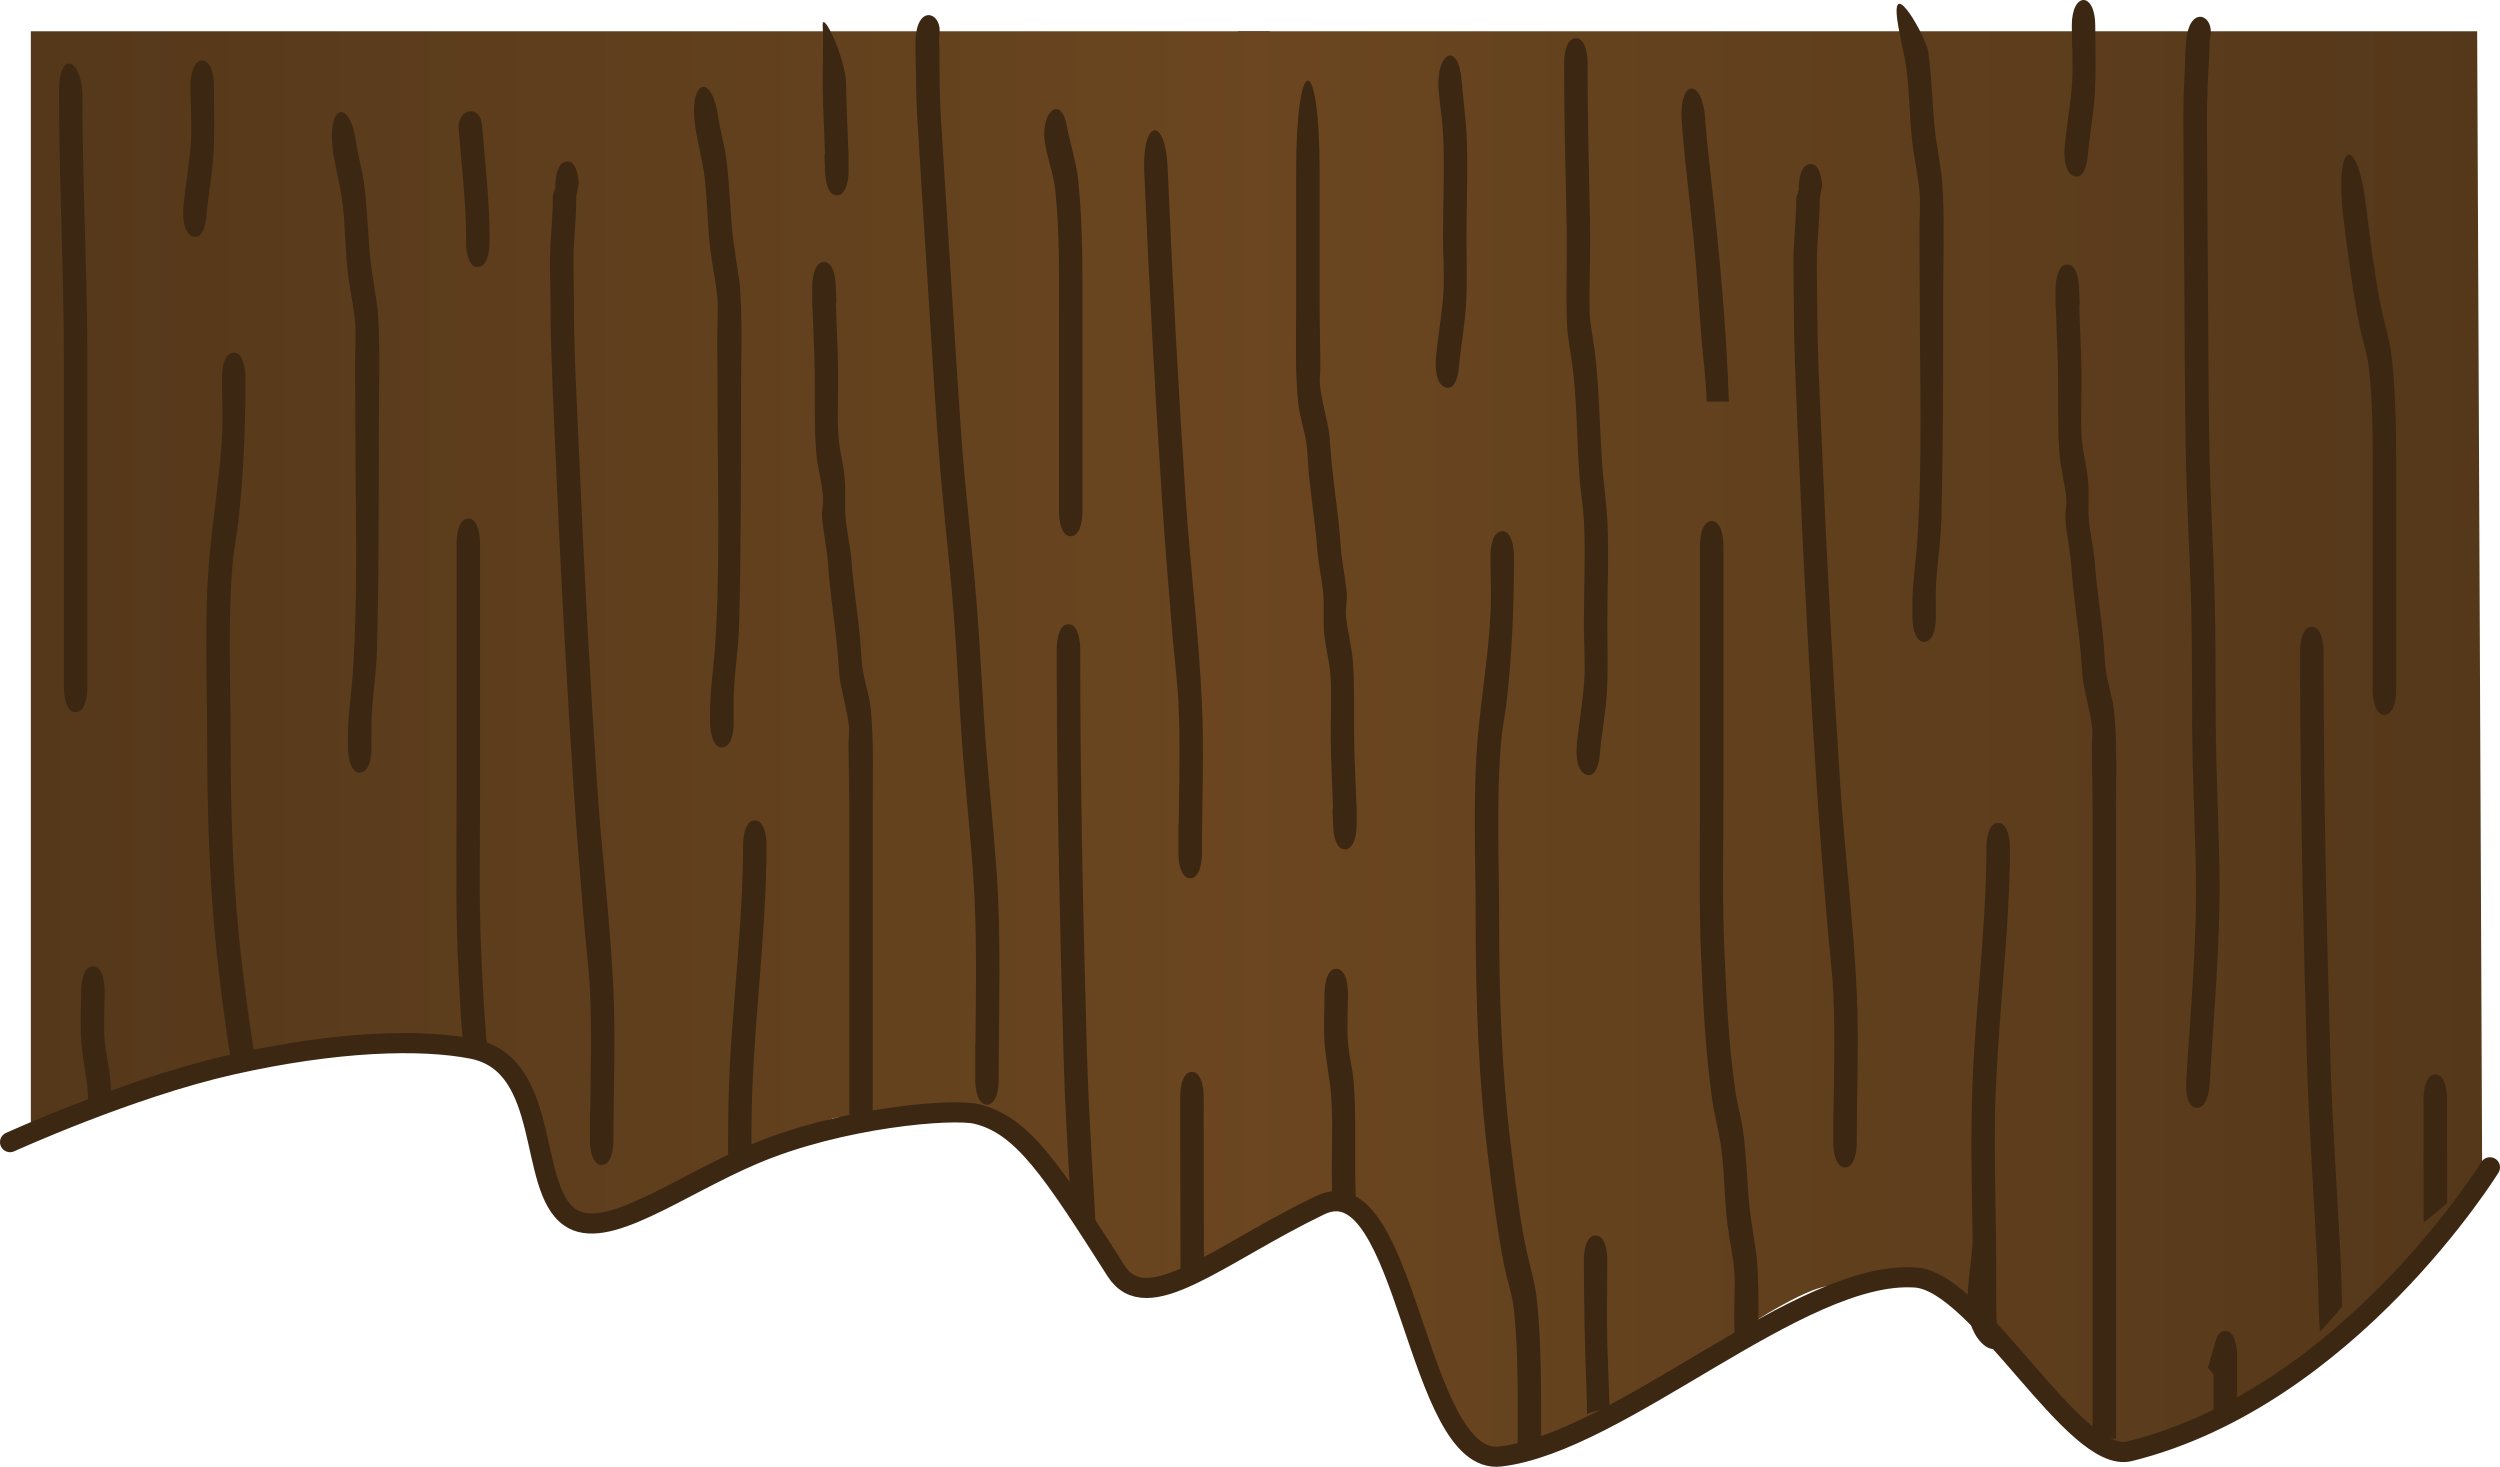 <svg version="1.1" xmlns="http://www.w3.org/2000/svg" xmlns:xlink="http://www.w3.org/1999/xlink" width="497" height="291.598" viewBox="0,0,497,291.598"><defs><linearGradient x1="483.959" y1="184.143" x2="237.629" y2="184.143" gradientUnits="userSpaceOnUse" id="color-1"><stop offset="0" stop-color="#55381a"/><stop offset="1" stop-color="#6b4620"/></linearGradient><linearGradient x1="1.275" y1="-0.263" x2="1.275" y2="361.344" gradientUnits="userSpaceOnUse" id="color-2"><stop offset="0" stop-color="#794f25"/><stop offset="1" stop-color="#ab6f34"/></linearGradient><linearGradient x1="-2.371" y1="184.143" x2="243.959" y2="184.143" gradientUnits="userSpaceOnUse" id="color-3"><stop offset="0" stop-color="#55381a"/><stop offset="1" stop-color="#6b4620"/></linearGradient></defs><g transform="translate(8.5,8.211)"><g data-paper-data="{&quot;isPaintingLayer&quot;:true}" fill-rule="nonzero" stroke-linejoin="miter" stroke-miterlimit="10" stroke-dasharray="" stroke-dashoffset="0" style="mix-blend-mode: normal"><path d="M237.629,-1.995h246.33l1,228.161c-0.795,0.848 -6.412,12.479 -10.979,16.557c-5.644,5.039 -25.529,21.877 -30.034,25.806c-6.882,3.354 -18.898,7.184 -26.23,9.476c-1.342,0.42 -7.31,0.831 -8.716,0.84c-3.353,0.02 -27.861,-28.295 -29.962,-29.972c-9.293,-7.417 -11.157,-1.25 -23.427,-1.457c-8.053,-0.136 -39.732,24.076 -40.752,24.571c-0.668,0.324 -24.563,10.246 -26.811,11.198c-0.848,-0.775 -2.013,-1.525 -2.435,-2.187c-2.029,-3.177 -3.54,-6.656 -5.346,-9.965c-1.109,-2.032 -1.962,-4.201 -3.117,-6.207c-0.304,-0.529 -1.121,-0.752 -1.234,-1.352c-0.587,-3.092 -11.228,-29.574 -16.031,-32.039c-3.302,-1.695 -7.484,0.442 -11.025,1.552c-1.814,0.569 -2.984,2.375 -4.616,3.351c-1.919,1.148 -4.083,1.848 -6,3c-0.213,0.128 -0.417,0.271 -0.614,0.423z" data-paper-data="{&quot;index&quot;:null}" fill="url(#color-1)" stroke="#714a23" stroke-width="0" stroke-linecap="butt"/><path d="" data-paper-data="{&quot;origPos&quot;:null}" fill="url(#color-2)" stroke="#714a23" stroke-width="0" stroke-linecap="butt"/><path d="" fill="#714a23" stroke="none" stroke-width="0.5" stroke-linecap="butt"/><path d="" data-paper-data="{&quot;origPos&quot;:null}" fill="#714a23" stroke="none" stroke-width="0.5" stroke-linecap="butt"/><path d="" fill="#714a23" stroke="none" stroke-width="0.5" stroke-linecap="butt"/><path d="" data-paper-data="{&quot;origPos&quot;:null}" fill="#714a23" stroke="none" stroke-width="0.5" stroke-linecap="butt"/><g fill="#714a23" stroke="none" stroke-width="0.5" stroke-linecap="butt"><path d="" data-paper-data="{&quot;origPos&quot;:null}"/><path d="" data-paper-data="{&quot;origPos&quot;:null}"/><path d=""/><path d=""/><path d=""/><path d=""/><path d=""/><path d="" data-paper-data="{&quot;origPos&quot;:null}"/><path d=""/><path d=""/><path d=""/><path d=""/><path d=""/><path d="" data-paper-data="{&quot;origPos&quot;:null}"/><path d="" data-paper-data="{&quot;origPos&quot;:null}"/><path d="" data-paper-data="{&quot;origPos&quot;:null}"/><path d="" data-paper-data="{&quot;origPos&quot;:null}"/><path d="" data-paper-data="{&quot;origPos&quot;:null}"/><path d="" data-paper-data="{&quot;origPos&quot;:null}"/><path d="" data-paper-data="{&quot;origPos&quot;:null}"/><path d="" data-paper-data="{&quot;origPos&quot;:null}"/><path d=""/><path d=""/><path d=""/><path d=""/><path d=""/><path d="" data-paper-data="{&quot;origPos&quot;:null}"/><path d=""/><path d=""/><path d=""/><path d=""/><path d=""/><path d="" data-paper-data="{&quot;origPos&quot;:null}"/><path d="" data-paper-data="{&quot;origPos&quot;:null}"/><path d="" data-paper-data="{&quot;origPos&quot;:null}"/><path d="" data-paper-data="{&quot;origPos&quot;:null}"/><path d="" data-paper-data="{&quot;origPos&quot;:null}"/><path d="" data-paper-data="{&quot;origPos&quot;:null}"/></g><g><path d="" data-paper-data="{&quot;origPos&quot;:null}" fill="none" stroke="#4f3215" stroke-width="2.5" stroke-linecap="butt"/><path d="" data-paper-data="{&quot;origPos&quot;:null}" fill="#4f3215" stroke="none" stroke-width="0" stroke-linecap="round"/><path d="" data-paper-data="{&quot;origPos&quot;:null}" fill="none" stroke="#4f3215" stroke-width="2.5" stroke-linecap="round"/></g><path d="M-2.371,-1.995h246.33v238.499c-1.847,1.052 -3.893,1.739 -5.716,2.834c-1.28,0.769 -2.209,2.073 -3.547,2.736c-2.399,1.19 -5.109,1.645 -7.542,2.764c-2.009,0.924 -3.718,2.596 -5.876,3.081c-2.336,0 -3.801,-1.436 -5.951,-2.314c-12.899,-5.265 -11.333,-26.009 -25,-32c-2.074,-0.909 -8.077,-0.761 -10.827,-0.761c-4.757,0 -9.889,-0.49 -14.602,0.129c-1.045,0.137 -1.958,0.842 -3,1c-1.638,0.248 -3.401,-0.341 -4.965,0.206c-2.915,1.02 -5.338,3.135 -8.162,4.386c-1.257,0.557 -2.756,0.416 -4,1c-2.072,0.972 -3.713,2.764 -5.838,3.614c-1.325,0.53 -2.84,0.284 -4.26,0.426c-3.731,2.971 -5.244,3.094 -9.645,5.295c-4.69,2.345 -9.662,4.656 -14.605,6.429c-0.868,0.311 -1.803,0.794 -2.701,0.59c-0.478,-0.108 -0.946,-0.383 -1.416,-0.556c-0.034,-0.195 -0.094,-0.386 -0.157,-0.538c-0.408,-0.983 -1.317,-1.688 -1.799,-2.636c-1.37,-2.698 -1.424,-4.208 -2.503,-6.898c-0.898,-2.238 -2.047,-4.373 -2.87,-6.639c-1.89,-5.2 -3.141,-11.595 -7.859,-15.304c-2.446,-1.924 -5.346,-3.319 -8.32,-4.236c-2.008,-0.619 -4.198,-0.178 -6.298,-0.268c-7.758,0 -15.294,1.28 -22.985,2.049c-3.794,0.379 -7.676,0.292 -11.371,1.233c-2.981,0.759 -5.981,1.51 -8.841,2.642c-2.401,0.95 -4.422,2.768 -6.879,3.562c-4.931,1.592 -10.3,1.682 -15.334,2.81c-4.63,1.038 -9.108,2.462 -13.461,4.196z" fill="url(#color-3)" stroke="#714a23" stroke-width="0" stroke-linecap="butt"/><g fill="#3c2713" stroke="none" stroke-width="0.5" stroke-linecap="butt"><path d="M8.952,209.052c-0.267,-3.542 -1.045,-6.872 -1.309,-10.415c-0.237,-3.183 0,-6.754 0,-10c0,0 0,-4.75 2.332,-4.75c2.332,0 2.332,4.75 2.332,4.75c0,3.238 -0.247,6.83 0,10c0.211,2.717 0.94,5.197 1.145,7.915c0.102,1.355 0.17,2.72 0.215,4.092c-0.866,0.144 -1.727,0.305 -2.578,0.495c-0.669,0.15 -1.334,0.308 -1.996,0.473c-0.032,-0.863 -0.078,-1.718 -0.141,-2.561z" data-paper-data="{&quot;origPos&quot;:null}"/><path d="M37.84,61.893c2.329,-0.244 2.449,4.5 2.449,4.5l0.003,1.244c0,9.442 -0.372,18.344 -1.381,27.62c-0.307,2.823 -0.901,5.504 -1.152,8.35c-1.005,11.365 -0.413,23.782 -0.413,35.281c0,15.335 0.501,30.445 2.352,45.353c0.722,5.818 1.489,12.19 2.534,17.864c-0.03,0.007 -0.059,0.015 -0.089,0.022c-1.54,0.392 -3.085,0.782 -4.614,1.224c-0.896,-5.333 -1.625,-10.991 -2.29,-16.316c-1.977,-15.83 -2.558,-31.856 -2.558,-48.147c0,-11.779 -0.597,-24.503 0.432,-36.141c0.737,-8.336 2.149,-16.408 2.548,-24.915c0.155,-3.3 -0.034,-6.874 -0.034,-10.194l0.003,-0.756c0,0 -0.12,-4.744 2.209,-4.988z" data-paper-data="{&quot;origPos&quot;:null}"/><path d="M82.472,180.765c-0.393,-9.998 -0.202,-20.1 -0.202,-30.128c0,-15 0,-30 0,-45v-6c0,-0.6 0.055,-1.175 0.154,-1.703c0.227,-1.363 0.789,-3.047 2.178,-3.047c1.389,0 1.95,1.684 2.178,3.047c0.1,0.529 0.154,1.103 0.154,1.703c0,2 0,4 0,6c0,15 0,30 0,45c0,9.75 -0.23,19.623 0.186,29.339c0.289,7.072 0.65,14.498 1.375,21.599c-1.568,-0.91 -3.246,-1.648 -4.958,-2.225c-0.52,-6.182 -0.816,-12.512 -1.065,-18.585z"/><path d="M104.07,23.9c2.326,-0.349 2.497,4.388 2.497,4.388l-0.485,2.349c0,3.465 -0.295,6.591 -0.491,10c-0.196,3.402 0,7.079 0,10.5c-0.021,10.307 0.594,20.703 1.032,30.964c0.932,21.839 2.103,43.47 3.545,65.193c0.912,13.769 2.648,27.537 3.279,41.343c0.449,9.818 0,20.133 0,30c0,0.6 -0.055,1.175 -0.154,1.703c-0.227,1.363 -0.789,3.047 -2.178,3.047c-1.389,0 -1.95,-1.684 -2.178,-3.047c-0.1,-0.529 -0.154,-1.103 -0.154,-1.703v-6h0.044c0.102,-7.996 0.32,-16.161 -0.044,-24c-0.203,-4.38 -0.794,-8.886 -1.164,-13.225c-0.762,-8.927 -1.476,-17.866 -2.073,-26.846c-1.451,-21.872 -2.63,-43.655 -3.569,-65.642c-0.45,-10.55 -1.032,-21.19 -1.049,-31.786c0,-3.434 -0.179,-7.082 0,-10.5c0.181,-3.44 0.491,-6.555 0.491,-10l0.497,-1.651c0,0 -0.171,-4.737 2.154,-5.086z"/><path d="M136.454,206.774c0.622,-15.69 2.769,-31.343 2.769,-47.137c0,-0.6 0.055,-1.175 0.154,-1.703c0.227,-1.363 0.789,-3.047 2.178,-3.047c1.389,0 1.95,1.684 2.178,3.047c0.1,0.529 0.154,1.103 0.154,1.703v4h-0.042c-0.305,14.899 -2.186,29.659 -2.774,44.481c-0.183,4.618 -0.209,9.298 -0.17,13.983c-0.626,0.42 -1.271,0.8 -1.968,1.079c-0.837,0.335 -1.749,0.36 -2.666,0.369c-0.052,-5.611 -0.034,-11.225 0.187,-16.775z"/><path d="M7.888,11.137c0,17.431 0.982,34.804 0.982,52.25c0,21.75 0,43.5 0,65.25c0,0 0,4.75 -2.332,4.75c-2.332,0 -2.332,-4.75 -2.332,-4.75c0,-21.75 0,-43.5 0,-65.25c0,-17.863 -0.982,-35.647 -0.982,-53.5c0,-8.261 4.664,-6.576 4.664,1.25z"/><path d="M160.335,178.637c0,-8.75 -0.001,-17.5 0,-26.25c0.001,-4.343 -0.146,-8.674 -0.147,-13.013c-0,-1.052 0.189,-2.123 0.082,-3.153c-0.356,-3.43 -1.369,-6.449 -1.867,-9.804c-0.041,-0.279 -0.408,-5.147 -0.453,-5.629c-0.506,-5.376 -1.383,-10.541 -1.765,-15.98c-0.2,-3.582 -0.962,-6.617 -1.251,-10.172c-0.114,-1.397 0.288,-2.841 0.167,-4.236c-0.265,-3.059 -1.118,-5.809 -1.363,-8.983c-0.397,-5.156 -0.207,-10.215 -0.27,-15.417c-0.054,-4.467 -0.32,-8.904 -0.44,-13.364h-0.058v-4c0,-0.6 0.055,-1.175 0.154,-1.703c0.227,-1.363 0.789,-3.047 2.178,-3.047c1.389,0 1.95,1.684 2.178,3.047c0.08,0.423 0.131,0.875 0.148,1.346l0.152,3.638l-0.103,0.018c0.107,4.453 0.383,8.877 0.442,13.336c0.053,4.076 -0.177,8.303 0.007,12.364c0.154,3.395 1.018,6.056 1.306,9.236c0.231,2.548 -0.044,5.209 0.167,7.764c0.237,2.868 0.965,5.797 1.204,8.828c0.359,5.115 1.19,9.964 1.672,15.02c0.202,2.114 0.216,4.314 0.529,6.371c0.406,2.673 1.311,5.075 1.597,7.837c0.635,6.126 0.397,13.397 0.398,19.694c0.001,8.75 0,17.5 0,26.25c0,11.441 0,22.883 0,34.324c-0.034,0.004 -0.067,0.009 -0.101,0.013c-1.045,0.137 -1.958,0.842 -3,1c-0.512,0.078 -1.036,0.073 -1.563,0.047c0,-11.795 0,-23.59 0,-35.384z" data-paper-data="{&quot;origPos&quot;:null}"/><path d="M178.255,-1.363c-0.146,0.954 0,2 0,3c0,4.612 0.017,8.989 0.298,13.558c0.632,10.29 1.27,20.577 1.943,30.856c0.713,10.899 1.342,21.836 2.138,32.711c0.791,10.806 2.082,21.47 2.965,32.248c0.648,7.907 1.042,15.932 1.551,23.883c0.644,10.049 1.739,19.853 2.457,29.854c0.983,13.702 0.432,28.091 0.432,41.891c0,0.6 -0.055,1.175 -0.154,1.703c-0.227,1.363 -0.789,3.047 -2.178,3.047c-1.389,0 -1.95,-1.684 -2.178,-3.047c-0.1,-0.529 -0.154,-1.103 -0.154,-1.703v-7h0.038c0.106,-11.332 0.346,-22.912 -0.451,-34.031c-0.708,-9.87 -1.801,-19.56 -2.437,-29.485c-0.509,-7.941 -0.9,-15.959 -1.549,-23.856c-0.873,-10.612 -2.144,-21.112 -2.926,-31.752c-0.812,-11.039 -1.453,-22.142 -2.177,-33.206c-0.675,-10.305 -1.315,-20.618 -1.948,-30.934c-0.216,-3.515 -0.327,-6.644 -0.334,-10.236c-0.002,-1.214 -0.218,-5.733 0,-7.5c0.745,-6.038 5.295,-4.111 4.664,0z" data-paper-data="{&quot;origPos&quot;:null}"/><path d="M202.945,202.158c-0.728,-25.222 -1.282,-50.286 -1.359,-75.521h-0.009v-6c0,-0.6 0.055,-1.175 0.154,-1.703c0.227,-1.363 0.789,-3.047 2.178,-3.047c1.389,0 1.95,1.684 2.178,3.047c0.1,0.529 0.154,1.103 0.154,1.703c0,27.081 0.58,53.927 1.36,80.963c0.386,13.36 1.379,26.575 2.031,39.877c-2.12,-2.4 -3.693,-5.402 -5.152,-8.564c-0.586,-10.236 -1.237,-20.453 -1.535,-30.756z" data-paper-data="{&quot;origPos&quot;:null}"/><path d="M226.129,219.137h-0.003v-9.5c0,-0.6 0.055,-1.175 0.154,-1.703c0.227,-1.363 0.789,-3.047 2.178,-3.047c1.389,0 1.95,1.684 2.178,3.047c0.1,0.529 0.154,1.103 0.154,1.703c0,11.298 0.014,22.588 0.052,33.876c-1.25,0.392 -2.501,0.78 -3.687,1.325c-0.331,0.152 -0.653,0.324 -0.971,0.508c-0.032,-8.735 -0.048,-17.471 -0.055,-26.21z" data-paper-data="{&quot;origPos&quot;:null}"/><path d="M256.293,227.132c-0.122,-5.739 0.264,-11.921 -0.164,-17.585c-0.267,-3.542 -1.045,-6.872 -1.309,-10.415c-0.237,-3.183 0,-6.754 0,-10c0,0 0,-4.75 2.332,-4.75c2.332,0 2.332,4.75 2.332,4.75c0,3.238 -0.247,6.83 0,10c0.211,2.717 0.94,5.197 1.145,7.915c0.498,6.597 0.184,13.442 0.328,20.085c0.037,1.7 0.077,3.394 0.117,5.084c-0.417,-0.325 -0.816,-0.589 -1.191,-0.782c-1.091,-0.56 -2.279,-0.702 -3.508,-0.6c-0.029,-1.231 -0.057,-2.465 -0.083,-3.702z" data-paper-data="{&quot;origPos&quot;:null}"/><path d="M290.018,97.389c2.329,-0.244 2.449,4.5 2.449,4.5l0.003,1.244c0,9.442 -0.372,18.344 -1.381,27.62c-0.307,2.823 -0.901,5.504 -1.152,8.35c-1.005,11.365 -0.413,23.782 -0.413,35.281c0,15.335 0.501,30.445 2.352,45.353c0.783,6.305 1.618,13.261 2.803,19.273c0.79,4.008 1.988,7.391 2.41,11.693c0.872,9 0.782,17.805 0.782,26.932c0,0.313 0,0.625 0,0.938c-0.12,0.089 -0.244,0.181 -0.37,0.275c-0.88,0.714 -1.621,1.647 -2.641,2.142c-0.231,0.112 -0.85,0.296 -1.653,0.528c0,-1.294 0,-2.589 0,-3.883c0,-8.484 0.142,-16.718 -0.691,-25.068c-0.35,-3.561 -1.347,-5.931 -2.008,-9.307c-1.279,-6.532 -2.237,-13.903 -3.089,-20.727c-1.977,-15.83 -2.558,-31.856 -2.558,-48.147c0,-11.779 -0.597,-24.503 0.432,-36.141c0.737,-8.336 2.149,-16.408 2.548,-24.915c0.155,-3.3 -0.034,-6.874 -0.034,-10.194l0.003,-0.756c0,0 -0.12,-4.744 2.209,-4.988z"/><path d="M304.692,-0.615c2.331,-0.173 2.416,4.574 2.416,4.574l0.002,1.173c0,10.408 0.279,20.624 0.491,31c0.121,5.906 -0.194,11.871 -0.081,17.761c0.035,1.845 0.814,6.132 0.955,7.2c0.998,7.869 1.008,15.795 1.602,23.792c0.24,3.226 0.796,7.035 0.96,10.247c0.345,6.754 0,13.957 0,20.75c0,4.449 0.178,9.144 -0.09,13.555c-0.25,4.114 -1.075,8.32 -1.415,12.476c0,0 -0.383,4.685 -2.684,3.904c-2.3,-0.781 -1.917,-5.466 -1.917,-5.466c0.369,-4.506 1.273,-9.062 1.531,-13.524c0.201,-3.481 -0.09,-7.405 -0.09,-10.945c0,-6.79 0.349,-14 0,-20.75c-0.147,-2.841 -0.66,-5.56 -0.869,-8.384c-0.574,-7.729 -0.47,-15.638 -1.532,-23.177c-0.179,-1.347 -0.886,-5.224 -0.955,-7.2c-0.235,-6.737 0.057,-13.501 -0.081,-20.239c-0.212,-10.367 -0.491,-20.599 -0.491,-31l0.002,-0.827c0,0 -0.085,-4.747 2.245,-4.92z"/><path d="M336.264,252.806c-0.021,-2.736 0.229,-5.505 0.024,-8.21c-0.253,-3.32 -1.012,-6.401 -1.405,-9.663c-0.586,-4.861 -0.553,-10.104 -1.205,-14.911c-0.449,-3.314 -1.324,-6.342 -1.796,-9.643c-1.327,-9.281 -1.839,-19.521 -2.231,-29.119c-0.393,-9.998 -0.202,-20.1 -0.202,-30.128c0,-15 0,-30 0,-45v-6c0,-0.6 0.055,-1.175 0.154,-1.703c0.227,-1.363 0.789,-3.047 2.178,-3.047c1.389,0 1.95,1.684 2.178,3.047c0.1,0.529 0.154,1.103 0.154,1.703c0,2 0,4 0,6c0,15 0,30 0,45c0,9.75 -0.23,19.623 0.186,29.339c0.378,9.249 0.878,19.103 2.157,28.045c0.398,2.78 1.194,5.284 1.572,8.076c0.74,5.457 0.787,11.254 1.453,16.74c0.13,1.072 1.211,7.693 1.275,8.535c0.304,3.993 0.346,8.236 0.321,12.472c-1.572,1.177 -3.151,2.337 -4.777,3.326c-0.01,-1.619 -0.022,-3.238 -0.034,-4.858z"/><path d="M351.248,24.395c2.326,-0.349 2.497,4.388 2.497,4.388l-0.485,2.349c0,3.465 -0.295,6.591 -0.491,10c-0.196,3.402 0,7.079 0,10.5c-0.021,10.307 0.594,20.703 1.032,30.964c0.932,21.839 2.103,43.47 3.545,65.193c0.912,13.769 2.648,27.537 3.279,41.343c0.449,9.818 0,20.133 0,30c0,0.6 -0.055,1.175 -0.154,1.703c-0.227,1.363 -0.789,3.047 -2.178,3.047c-1.389,0 -1.95,-1.684 -2.178,-3.047c-0.1,-0.529 -0.154,-1.103 -0.154,-1.703v-6h0.044c0.102,-7.996 0.32,-16.161 -0.044,-24c-0.203,-4.38 -0.794,-8.886 -1.164,-13.225c-0.762,-8.927 -1.476,-17.866 -2.073,-26.846c-1.451,-21.872 -2.63,-43.655 -3.569,-65.642c-0.45,-10.55 -1.032,-21.19 -1.049,-31.786c0,-3.434 -0.179,-7.082 0,-10.5c0.181,-3.44 0.491,-6.555 0.491,-10l0.497,-1.651c0,0 -0.171,-4.737 2.154,-5.086z"/><path d="M383.656,238.512c-0.145,-10.343 -0.434,-20.906 -0.024,-31.243c0.622,-15.69 2.769,-31.343 2.769,-47.137c0,-0.6 0.055,-1.175 0.154,-1.703c0.227,-1.363 0.789,-3.047 2.178,-3.047c1.389,0 1.95,1.684 2.178,3.047c0.1,0.529 0.154,1.103 0.154,1.703v4h-0.042c-0.305,14.899 -2.186,29.659 -2.774,44.481c-0.388,9.78 -0.069,19.841 0.069,29.628c0.096,6.81 -0.126,13.993 0.291,20.756c0.129,2.091 -4.216,1.015 -5.691,-5.193c-0.937,-3.944 0.775,-12.643 0.738,-15.292z"/><path d="M306.881,267.721c-0.33,-8.581 -0.509,-16.968 -0.509,-25.589c0,0 -0,-4.75 2.332,-4.75c2.332,0 2.332,4.75 2.332,4.75c0,5.641 -0.162,11.376 0,17c0.117,4.053 0.324,7.986 0.428,11.99c-0.151,0.131 -0.307,0.256 -0.469,0.374c-1.024,0.743 -2.433,0.718 -3.592,1.226c-0.139,0.061 -0.274,0.12 -0.405,0.179c-0.016,-1.724 -0.051,-3.451 -0.117,-5.179z" data-paper-data="{&quot;origPos&quot;:null}"/><path d="M407.512,251.382c0,-24.083 0,-48.167 0,-72.25c0,-8.75 -0.001,-17.5 0,-26.25c0.001,-4.343 -0.146,-8.674 -0.147,-13.013c-0,-1.052 0.189,-2.123 0.082,-3.153c-0.356,-3.43 -1.369,-6.449 -1.867,-9.804c-0.041,-0.279 -0.408,-5.147 -0.453,-5.629c-0.506,-5.376 -1.383,-10.541 -1.765,-15.98c-0.2,-3.582 -0.962,-6.617 -1.251,-10.172c-0.114,-1.397 0.288,-2.841 0.167,-4.236c-0.265,-3.059 -1.118,-5.809 -1.363,-8.983c-0.397,-5.156 -0.207,-10.215 -0.27,-15.417c-0.054,-4.467 -0.32,-8.904 -0.44,-13.364h-0.058v-4c0,-0.6 0.055,-1.175 0.154,-1.703c0.227,-1.363 0.789,-3.047 2.178,-3.047c1.389,0 1.95,1.684 2.178,3.047c0.08,0.423 0.131,0.875 0.148,1.346l0.152,3.638l-0.103,0.018c0.107,4.453 0.383,8.877 0.442,13.336c0.053,4.076 -0.177,8.303 0.007,12.364c0.154,3.395 1.018,6.056 1.306,9.236c0.231,2.548 -0.044,5.209 0.167,7.764c0.237,2.868 0.965,5.797 1.204,8.828c0.359,5.115 1.19,9.964 1.672,15.02c0.202,2.114 0.216,4.314 0.529,6.371c0.406,2.673 1.311,5.075 1.597,7.837c0.635,6.126 0.397,13.397 0.398,19.694c0.001,8.75 0,17.5 0,26.25c0,24.083 0,48.167 0,72.25c0,8.813 0,17.626 0,26.438c-1.558,-0.063 -3.112,-0.241 -4.664,-0.437c0,-8.667 0,-17.334 0,-26.001z" data-paper-data="{&quot;origPos&quot;:null}"/><path d="M430.897,-0.917c-0.201,0.945 -0.114,1.997 -0.171,2.995c-0.264,4.605 -0.496,8.976 -0.477,13.552c0.042,10.31 0.092,20.616 0.176,30.917c0.089,10.921 0.092,21.877 0.265,32.779c0.172,10.834 0.851,21.554 1.117,32.364c0.195,7.931 0.129,15.966 0.183,23.933c0.068,10.07 0.602,19.92 0.746,29.945c0.198,13.736 -1.174,28.07 -1.963,41.847c-0.034,0.599 -0.122,1.17 -0.252,1.692c-0.305,1.347 -0.962,2.996 -2.348,2.917c-1.386,-0.079 -1.851,-1.793 -2,-3.166c-0.069,-0.534 -0.091,-1.11 -0.057,-1.71l0.4,-6.989l0.038,0.002c0.753,-11.307 1.655,-22.855 1.495,-34.001c-0.142,-9.894 -0.68,-19.631 -0.747,-29.576c-0.054,-7.957 0.014,-15.985 -0.183,-23.906c-0.265,-10.645 -0.933,-21.2 -1.107,-31.868c-0.18,-11.067 -0.185,-22.189 -0.276,-33.276c-0.085,-10.327 -0.134,-20.659 -0.177,-30.994c-0.014,-3.522 0.053,-6.652 0.252,-10.238c0.067,-1.212 0.11,-5.736 0.429,-7.488c1.089,-5.985 5.521,-3.801 4.657,0.267z" data-paper-data="{&quot;origPos&quot;:null}"/><path d="M431.569,265.08l-1.139,-1.392l1.364,-4.632c0.265,-1.278 0.844,-2.674 2.108,-2.674c1.389,0 1.95,1.684 2.178,3.047c0.1,0.529 0.154,1.103 0.154,1.703v4h-0.002c-0.001,1.579 -0.003,3.159 -0.005,4.738c-1.547,0.77 -3.102,1.551 -4.667,2.319c0.003,-2.37 0.006,-4.739 0.008,-7.109z" data-paper-data="{&quot;origPos&quot;:null}"/><path d="M452.689,256.497c-0.32,-4.201 -0.277,-8.562 -0.481,-12.791c-0.66,-13.697 -1.688,-27.298 -2.085,-41.052c-0.728,-25.222 -1.282,-50.286 -1.359,-75.521h-0.009v-6c0,-0.6 0.055,-1.175 0.154,-1.703c0.227,-1.363 0.789,-3.047 2.178,-3.047c1.389,0 1.95,1.684 2.178,3.047c0.1,0.529 0.154,1.103 0.154,1.703c0,27.081 0.58,53.927 1.36,80.963c0.392,13.557 1.408,26.963 2.059,40.464c0.142,2.951 0.166,5.973 0.272,8.962c-1.413,1.722 -2.861,3.409 -4.42,4.99c-0,-0.005 -0.001,-0.01 -0.001,-0.014z" data-paper-data="{&quot;origPos&quot;:null}"/><path d="M473.306,219.632h-0.003v-9.5c0,-0.6 0.055,-1.175 0.154,-1.703c0.227,-1.363 0.789,-3.047 2.178,-3.047c1.389,0 1.95,1.684 2.178,3.047c0.1,0.529 0.154,1.103 0.154,1.703c0,6.944 0.005,13.886 0.018,20.825c-1.522,1.322 -3.088,2.596 -4.656,3.868c-0.011,-5.064 -0.019,-10.128 -0.022,-15.194z" data-paper-data="{&quot;origPos&quot;:null}"/><path d="M63.115,145.381c-2.329,0.228 -2.444,-4.745 -2.444,-4.745v-3c0.06,-4.346 0.705,-8.035 0.986,-12.276c1.063,-16.035 0.487,-32.829 0.487,-48.974c0,-4.027 -0.026,-8.049 -0.058,-12.076c-0.021,-2.736 0.229,-5.505 0.024,-8.21c-0.253,-3.32 -1.012,-6.401 -1.405,-9.663c-0.586,-4.861 -0.553,-10.104 -1.205,-14.911c-0.449,-3.314 -1.324,-6.342 -1.796,-9.643c-1.327,-9.281 3.295,-10.805 4.574,-1.863c0.398,2.78 1.194,5.284 1.572,8.076c0.74,5.457 0.787,11.254 1.453,16.74c0.13,1.072 1.211,7.693 1.275,8.535c0.56,7.358 0.231,15.565 0.231,23.016c0,14.937 0.015,29.811 -0.371,44.73c-0.143,5.519 -1.254,11.083 -1.102,16.52v3c0,0 0.109,4.517 -2.22,4.745z"/><path d="M374.115,119.381c-2.329,0.228 -2.444,-4.745 -2.444,-4.745v-3c0.06,-4.346 0.705,-8.035 0.986,-12.276c1.063,-16.035 0.487,-32.829 0.487,-48.974c0,-4.027 -0.026,-8.049 -0.058,-12.076c-0.021,-2.736 0.229,-5.505 0.024,-8.21c-0.253,-3.32 -1.012,-6.401 -1.405,-9.663c-0.586,-4.861 -0.553,-10.104 -1.205,-14.911c-0.449,-3.314 -1.324,-6.342 -1.796,-9.643c-1.327,-9.281 5.767,3.421 6.146,6.213c0.74,5.457 0.787,11.254 1.453,16.74c0.13,1.072 1.211,7.693 1.275,8.535c0.56,7.358 0.231,15.565 0.231,23.016c0,14.937 0.015,29.811 -0.371,44.73c-0.143,5.519 -1.254,11.083 -1.102,16.52v3c0,0 0.109,4.517 -2.22,4.745z"/><path d="M253.838,25.88c0,8.75 0.001,17.5 0,26.25c-0.001,4.343 0.146,8.674 0.147,13.013c0,1.052 -0.189,2.123 -0.082,3.153c0.356,3.43 1.369,6.449 1.867,9.804c0.041,0.279 0.408,5.147 0.453,5.629c0.506,5.376 1.383,10.541 1.765,15.98c0.2,3.582 0.962,6.617 1.251,10.172c0.114,1.397 -0.288,2.841 -0.167,4.236c0.265,3.059 1.118,5.809 1.363,8.983c0.397,5.156 0.207,10.215 0.27,15.417c0.054,4.467 0.32,8.904 0.44,13.364h0.058v4c0,0.6 -0.055,1.175 -0.154,1.703c-0.227,1.363 -0.789,3.047 -2.178,3.047c-1.389,0 -1.95,-1.684 -2.178,-3.047c-0.08,-0.423 -0.131,-0.875 -0.148,-1.346l-0.152,-3.638l0.103,-0.018c-0.107,-4.453 -0.383,-8.877 -0.442,-13.336c-0.053,-4.076 0.177,-8.303 -0.007,-12.364c-0.154,-3.395 -1.018,-6.056 -1.306,-9.236c-0.231,-2.548 0.044,-5.209 -0.167,-7.764c-0.237,-2.868 -0.965,-5.797 -1.204,-8.828c-0.359,-5.115 -1.19,-9.964 -1.672,-15.02c-0.202,-2.114 -0.216,-4.314 -0.529,-6.371c-0.406,-2.673 -1.311,-5.075 -1.597,-7.837c-0.635,-6.126 -0.397,-13.397 -0.398,-19.694c-0.001,-8.75 0,-17.5 0,-26.25c0,-24.083 4.664,-24.083 4.664,0z" data-paper-data="{&quot;index&quot;:null}"/><path d="M223.623,25.1c0.932,21.839 2.103,43.47 3.545,65.193c0.912,13.769 2.648,27.537 3.279,41.343c0.449,9.818 0,20.133 0,30c0,0.6 -0.055,1.175 -0.154,1.703c-0.227,1.363 -0.789,3.047 -2.178,3.047c-1.389,0 -1.95,-1.684 -2.178,-3.047c-0.1,-0.529 -0.154,-1.103 -0.154,-1.703v-6h0.044c0.102,-7.996 0.32,-16.161 -0.044,-24c-0.203,-4.38 -0.794,-8.886 -1.164,-13.225c-0.762,-8.927 -1.476,-17.866 -2.073,-26.846c-1.451,-21.872 -2.63,-43.655 -3.569,-65.642c-0.45,-10.55 4.209,-11.083 4.647,-0.823z"/><path d="M461.876,32.735c0.783,6.305 1.618,13.261 2.803,19.273c0.79,4.008 1.988,7.391 2.41,11.693c0.872,9 0.782,17.805 0.782,26.932c0,11.833 0,23.667 0,35.5v3c0,0.6 -0.055,1.175 -0.154,1.703c-0.227,1.363 -0.789,3.047 -2.178,3.047c-1.389,0 -1.95,-1.684 -2.178,-3.047c-0.1,-0.529 -0.154,-1.103 -0.154,-1.703c0,-1 0,-2 0,-3c0,-11.833 0,-23.667 0,-35.5c0,-8.484 0.142,-16.718 -0.691,-25.068c-0.35,-3.561 -1.347,-5.931 -2.008,-9.307c-1.279,-6.532 -2.237,-13.903 -3.089,-20.727c-1.977,-15.83 2.607,-17.702 4.458,-2.794z"/><path d="M135.115,140.381c-2.329,0.228 -2.444,-4.745 -2.444,-4.745v-3c0.06,-4.346 0.705,-8.035 0.986,-12.276c1.063,-16.035 0.487,-32.829 0.487,-48.974c0,-4.027 -0.026,-8.049 -0.058,-12.076c-0.021,-2.736 0.229,-5.505 0.024,-8.21c-0.253,-3.32 -1.012,-6.401 -1.405,-9.663c-0.586,-4.861 -0.553,-10.104 -1.205,-14.911c-0.449,-3.314 -1.324,-6.342 -1.796,-9.643c-1.327,-9.281 3.295,-10.805 4.574,-1.863c0.398,2.78 1.194,5.284 1.572,8.076c0.74,5.457 0.787,11.254 1.453,16.74c0.13,1.072 1.211,7.693 1.275,8.535c0.56,7.358 0.231,15.565 0.231,23.016c0,14.937 0.015,29.811 -0.371,44.73c-0.143,5.519 -1.254,11.083 -1.102,16.52v3c0,0 0.109,4.517 -2.22,4.745z"/><path d="M203.501,16.513c0.79,4.008 1.988,7.391 2.41,11.693c0.872,9 0.782,17.805 0.782,26.932c0,11.833 0,23.667 0,35.5v3c0,0.6 -0.055,1.175 -0.154,1.703c-0.227,1.363 -0.789,3.047 -2.178,3.047c-1.389,0 -1.95,-1.684 -2.178,-3.047c-0.1,-0.529 -0.154,-1.103 -0.154,-1.703c0,-1 0,-2 0,-3c0,-11.833 0,-23.667 0,-35.5c0,-8.484 0.142,-16.718 -0.691,-25.068c-0.35,-3.561 -1.347,-5.931 -2.008,-9.307c-1.279,-6.532 2.987,-10.26 4.172,-4.249z"/><path d="M86.649,44.871c-2.326,0.33 -2.488,-4.409 -2.488,-4.409l-0.006,-1.33c0,-7.419 -0.907,-14.302 -1.466,-21.636c-0.32,-4.201 4.312,-5.059 4.651,-0.729c0.595,7.602 1.48,14.634 1.48,22.364l-0.006,0.67c0,0 0.162,4.739 -2.165,5.068z"/><path d="M282.076,7.885c0.24,3.226 0.796,7.035 0.96,10.247c0.345,6.754 0,13.957 0,20.75c0,4.449 0.178,9.144 -0.09,13.555c-0.25,4.114 -1.075,8.32 -1.415,12.476c0,0 -0.383,4.685 -2.684,3.904c-2.3,-0.781 -1.917,-5.466 -1.917,-5.466c0.369,-4.506 1.273,-9.062 1.531,-13.524c0.201,-3.481 -0.09,-7.405 -0.09,-10.945c0,-6.79 0.349,-14 0,-20.75c-0.147,-2.841 -0.66,-5.56 -0.869,-8.384c-0.574,-7.729 3.98,-9.861 4.574,-1.863z"/><path d="M34.036,8.882c0,4.449 0.178,9.144 -0.09,13.555c-0.25,4.114 -1.075,8.32 -1.415,12.476c0,0 -0.383,4.685 -2.684,3.904c-2.3,-0.781 -1.917,-5.466 -1.917,-5.466c0.369,-4.506 1.273,-9.062 1.531,-13.524c0.201,-3.481 -0.09,-7.405 -0.09,-10.945c0,-6.79 4.664,-6.793 4.664,-0z"/><path d="M408.037,-3.118c0,4.449 0.178,9.144 -0.09,13.555c-0.25,4.114 -1.075,8.32 -1.415,12.476c0,0 -0.383,4.685 -2.684,3.904c-2.3,-0.781 -1.917,-5.466 -1.917,-5.466c0.369,-4.506 1.273,-9.062 1.531,-13.524c0.201,-3.481 -0.09,-7.405 -0.09,-10.945c0,-6.79 4.664,-6.793 4.664,-0z"/><path d="M159.704,8.516c0.054,4.467 0.32,8.904 0.44,13.364h0.058v4c0,0.6 -0.055,1.175 -0.154,1.703c-0.227,1.363 -0.789,3.047 -2.178,3.047c-1.389,0 -1.95,-1.684 -2.178,-3.047c-0.08,-0.423 -0.131,-0.875 -0.148,-1.346l-0.152,-3.638l0.103,-0.018c-0.107,-4.453 -0.383,-8.877 -0.442,-13.336c-0.053,-4.076 0.177,-8.303 -0.007,-12.364c-0.154,-3.395 4.594,6.435 4.657,11.636z" data-paper-data="{&quot;index&quot;:null}"/><path d="M330.767,71.417c-0.074,-4.051 -0.686,-8.285 -1.003,-12.272c-0.563,-7.075 -0.993,-14.222 -1.711,-21.239c-0.745,-7.285 -1.691,-14.612 -2.223,-21.973c-0.609,-8.426 4.052,-8.815 4.655,-0.593c0.506,6.9 1.435,13.793 2.134,20.628c1.207,11.804 2.181,23.685 2.582,35.662c-1.477,0 -2.954,0 -4.431,0c-0.001,-0.071 -0.002,-0.142 -0.004,-0.213z" data-paper-data="{&quot;index&quot;:null}"/><path d=""/><path d=""/><path d=""/></g><path d="M-6.5,218.845c0,0 23.83,-10.843 43.893,-15.367c21.121,-4.763 37.77,-5.173 47.912,-3.206c15.976,3.097 10.92,27.499 19.476,33.502c7.078,4.966 21.346,-6.067 36.631,-12.547c17.23,-7.305 39.408,-9.139 44.232,-7.979c9.119,2.191 14.912,11.067 27.715,31.172c6.153,9.662 20.289,-3.263 40.559,-13.029c17.359,-8.363 18.998,51.98 35.882,49.947c23.932,-2.882 59.672,-37.169 82.498,-35.582c12.656,0.88 31.598,37.269 42.564,34.548c43.546,-10.804 71.638,-56.458 71.638,-56.458" fill="none" stroke="#3c2713" stroke-width="4" stroke-linecap="round"/></g></g></svg>